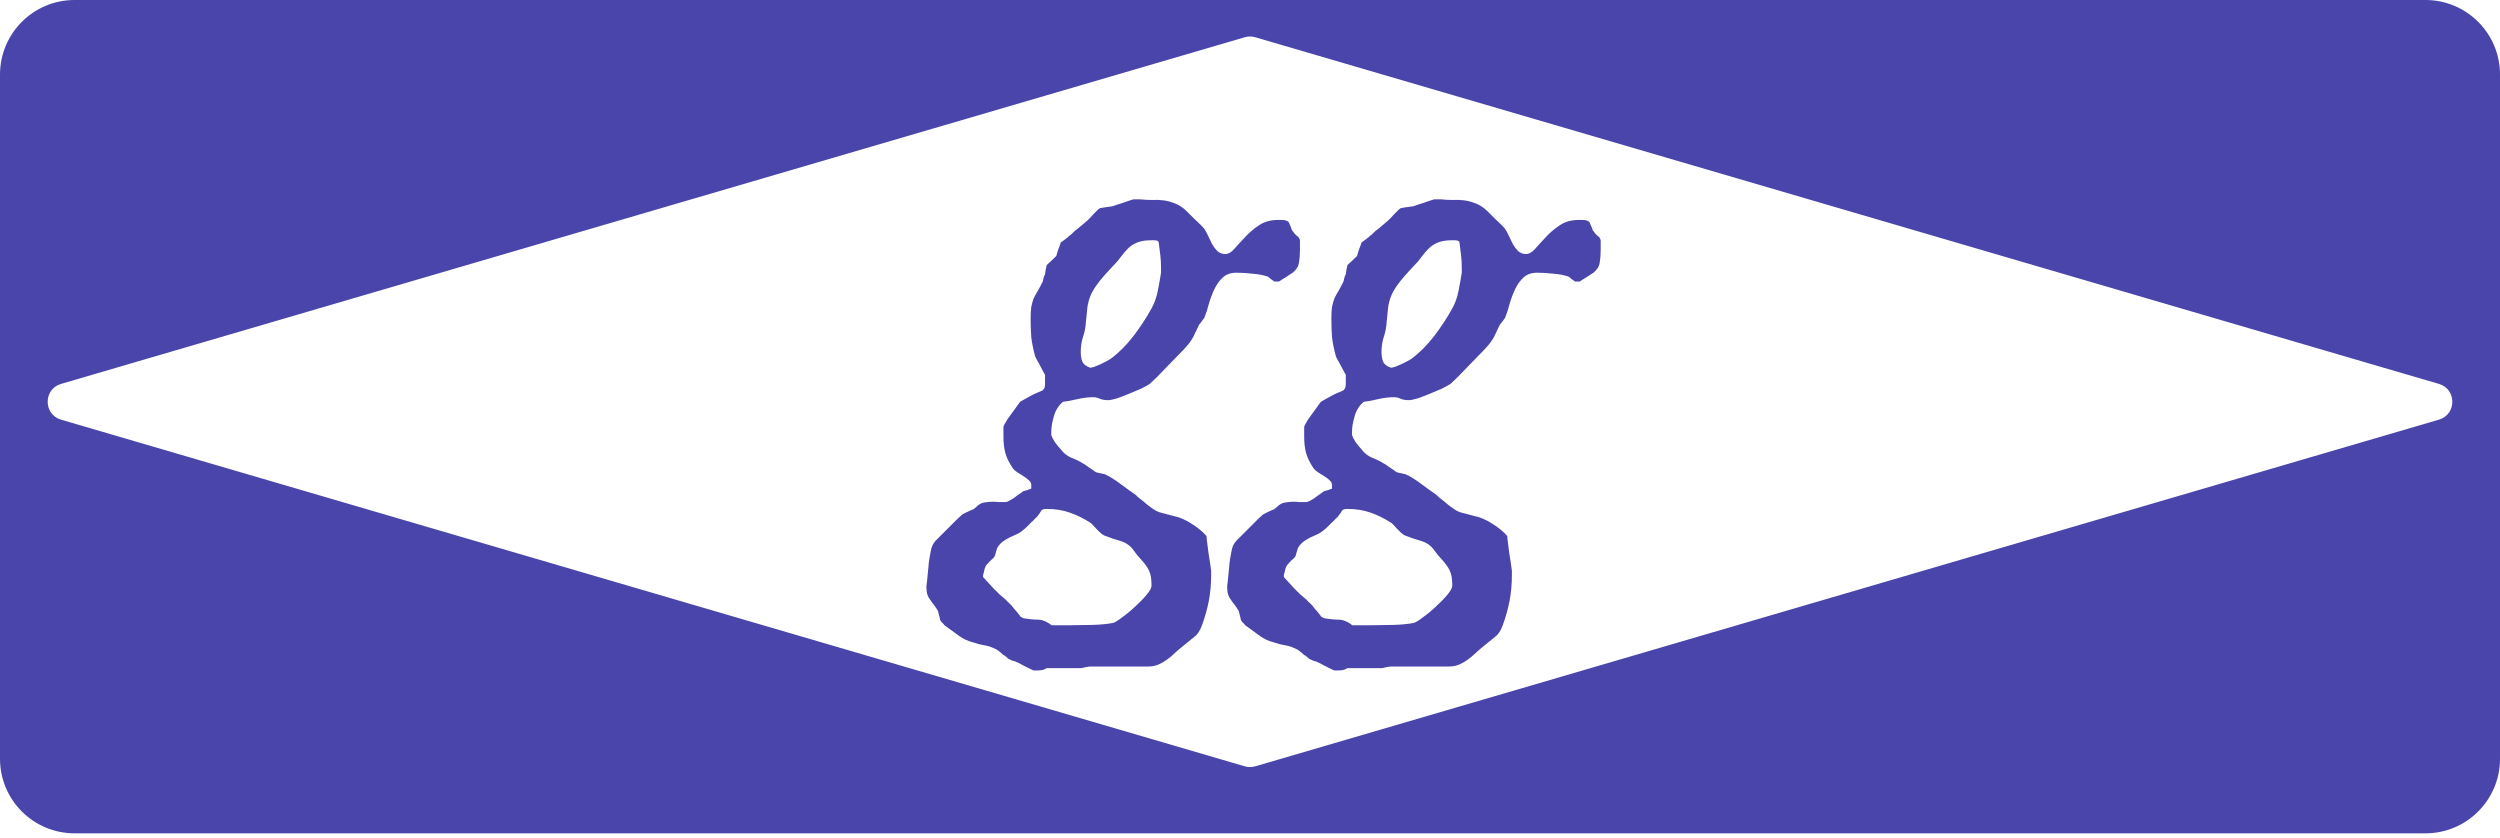 <svg width="400" height="134" viewBox="0 0 400 134" fill="none" xmlns="http://www.w3.org/2000/svg">
<path d="M388.072 0C394.66 0 400.001 5.341 400.001 11.929V121.403C400.001 127.991 394.66 133.333 388.072 133.333H11.929C5.341 133.333 4.95997e-05 127.991 0 121.403V11.929C0 5.341 5.341 0 11.929 0H388.072ZM200.839 5.96C200.292 5.8 199.709 5.8 199.162 5.96L9.772 61.424C6.914 62.261 6.914 66.31 9.772 67.147L199.162 122.611C199.709 122.772 200.292 122.772 200.839 122.611L390.229 67.147C393.087 66.31 393.087 62.261 390.229 61.424L200.839 5.96ZM182.409 31.891C183.073 31.96 183.703 31.995 184.297 31.995C184.926 31.96 185.52 31.978 186.079 32.048C186.673 32.118 187.233 32.257 187.757 32.467C188.316 32.642 188.858 32.939 189.382 33.358C189.522 33.463 189.748 33.673 190.062 33.987L191.059 34.983C191.408 35.298 191.74 35.612 192.055 35.927C192.369 36.241 192.58 36.469 192.685 36.608C192.894 36.923 193.104 37.307 193.313 37.762C193.523 38.216 193.733 38.653 193.942 39.072C194.187 39.492 194.467 39.858 194.781 40.173C195.131 40.487 195.55 40.645 196.039 40.645C196.528 40.645 197.018 40.365 197.507 39.806C197.996 39.247 198.556 38.636 199.185 37.972C199.814 37.273 200.547 36.643 201.386 36.084C202.224 35.49 203.256 35.192 204.479 35.192H205.003C205.248 35.192 205.458 35.21 205.633 35.245C205.842 35.28 206.034 35.385 206.209 35.56C206.209 35.56 206.244 35.648 206.313 35.822C206.383 35.962 206.454 36.119 206.523 36.294C206.593 36.434 206.646 36.591 206.681 36.766C206.75 36.905 206.803 36.975 206.838 36.976C207.013 37.255 207.222 37.499 207.467 37.709C207.746 37.884 207.921 38.129 207.991 38.443V40.068C207.991 40.767 207.939 41.414 207.834 42.008C207.764 42.602 207.432 43.144 206.838 43.633C206.768 43.668 206.628 43.755 206.419 43.895C206.244 43.999 206.035 44.14 205.79 44.315C205.546 44.454 205.318 44.594 205.108 44.733L204.637 45.048H203.902C203.832 45.013 203.657 44.891 203.378 44.682C203.098 44.437 202.923 44.297 202.854 44.262C202.155 44.017 201.333 43.86 200.39 43.79C199.481 43.685 198.625 43.633 197.821 43.633C196.913 43.633 196.179 43.895 195.62 44.419C195.096 44.908 194.659 45.52 194.31 46.254C193.96 46.988 193.663 47.775 193.418 48.613C193.208 49.452 192.964 50.203 192.685 50.867C192.615 50.937 192.474 51.129 192.265 51.443C192.055 51.723 191.916 51.898 191.846 51.968C191.636 52.387 191.461 52.754 191.321 53.068C191.181 53.383 191.041 53.68 190.901 53.96C190.762 54.205 190.604 54.45 190.43 54.694C190.255 54.939 190.011 55.236 189.696 55.585C189.522 55.795 189.154 56.179 188.595 56.738C188.071 57.297 187.494 57.892 186.865 58.52C186.271 59.149 185.695 59.744 185.136 60.303C184.577 60.827 184.192 61.195 183.982 61.404C183.668 61.614 183.195 61.876 182.566 62.19C181.937 62.47 181.273 62.75 180.574 63.029C179.91 63.309 179.264 63.553 178.635 63.763C178.041 63.937 177.587 64.025 177.272 64.025C176.783 64.025 176.363 63.955 176.014 63.815C175.664 63.641 175.297 63.553 174.913 63.553C174.109 63.553 173.253 63.658 172.345 63.868C171.471 64.078 170.719 64.217 170.09 64.287C169.391 64.846 168.902 65.615 168.622 66.594C168.343 67.537 168.203 68.376 168.203 69.11V69.477C168.203 69.581 168.221 69.669 168.256 69.739C168.256 69.775 168.308 69.897 168.413 70.106C168.518 70.281 168.64 70.491 168.779 70.735C168.954 70.945 169.129 71.172 169.304 71.417C169.478 71.627 169.619 71.784 169.724 71.889C170.143 72.483 170.719 72.936 171.453 73.251C172.187 73.531 172.817 73.846 173.341 74.195C173.411 74.196 173.551 74.283 173.76 74.457C173.969 74.597 174.197 74.754 174.441 74.929C174.686 75.069 174.913 75.226 175.123 75.4C175.333 75.54 175.472 75.61 175.542 75.61C175.612 75.61 175.857 75.663 176.276 75.768C176.695 75.838 176.922 75.908 176.957 75.978C177.237 76.082 177.587 76.274 178.006 76.554C178.46 76.833 178.915 77.148 179.369 77.497C179.858 77.846 180.312 78.179 180.731 78.493C181.186 78.808 181.536 79.053 181.78 79.228C181.815 79.297 181.938 79.42 182.147 79.595C182.392 79.769 182.636 79.961 182.881 80.171C183.125 80.381 183.353 80.573 183.562 80.748C183.772 80.923 183.913 81.028 183.982 81.062C184.681 81.621 185.31 81.954 185.869 82.059C186.428 82.198 187.092 82.372 187.861 82.582C188.735 82.757 189.661 83.159 190.64 83.788C191.653 84.417 192.457 85.081 193.051 85.78C193.051 85.99 193.086 86.357 193.156 86.881C193.226 87.405 193.295 87.947 193.365 88.506C193.47 89.1 193.558 89.659 193.628 90.184C193.698 90.708 193.75 91.092 193.785 91.337V91.966C193.785 93.434 193.663 94.814 193.418 96.107C193.173 97.4 192.807 98.711 192.317 100.039C192.003 100.913 191.601 101.525 191.111 101.874C190.657 102.258 190.081 102.73 189.382 103.289C188.893 103.673 188.438 104.058 188.019 104.442C187.599 104.862 187.162 105.228 186.708 105.543C186.289 105.858 185.834 106.12 185.345 106.33C184.856 106.54 184.279 106.645 183.615 106.645H174.441C174.302 106.645 174.039 106.679 173.655 106.749C173.306 106.854 173.061 106.906 172.921 106.906H167.469C167.189 107.081 166.927 107.186 166.683 107.221C166.438 107.256 166.158 107.273 165.844 107.273H165.372C165.267 107.238 165.075 107.15 164.796 107.011C164.516 106.871 164.201 106.714 163.852 106.539C163.537 106.364 163.24 106.207 162.961 106.067C162.681 105.928 162.489 105.841 162.384 105.806C162.244 105.806 162.07 105.753 161.86 105.648C161.721 105.579 161.562 105.508 161.388 105.438C161.318 105.403 161.178 105.281 160.969 105.071C160.76 104.897 160.62 104.81 160.55 104.81C160.165 104.425 159.798 104.128 159.448 103.918C159.099 103.743 158.732 103.586 158.348 103.446C157.998 103.341 157.614 103.254 157.194 103.185C156.775 103.115 156.32 102.992 155.831 102.817C154.923 102.608 154.119 102.241 153.42 101.717C152.686 101.193 151.917 100.633 151.113 100.039C151.043 99.934 150.921 99.794 150.746 99.619C150.572 99.445 150.467 99.305 150.432 99.2C150.432 99.13 150.379 98.903 150.274 98.519C150.17 98.169 150.1 97.907 150.065 97.732C149.856 97.383 149.645 97.069 149.436 96.789C149.226 96.544 149.034 96.282 148.859 96.003C148.65 95.758 148.493 95.478 148.388 95.164C148.283 94.85 148.23 94.465 148.23 94.011V93.748C148.265 93.573 148.3 93.293 148.335 92.909C148.37 92.56 148.405 92.193 148.439 91.809C148.474 91.424 148.51 91.075 148.545 90.761C148.58 90.446 148.597 90.236 148.597 90.131C148.667 89.572 148.772 88.943 148.912 88.244C149.017 87.545 149.279 86.968 149.698 86.514C149.873 86.339 150.153 86.06 150.537 85.676C150.921 85.291 151.323 84.889 151.742 84.47L152.948 83.264C153.298 82.914 153.542 82.687 153.682 82.582C153.717 82.512 153.839 82.407 154.049 82.268C154.259 82.163 154.504 82.041 154.783 81.901C155.028 81.796 155.255 81.691 155.465 81.586C155.674 81.516 155.796 81.464 155.831 81.429C155.901 81.359 156.041 81.237 156.251 81.062C156.426 80.888 156.53 80.8 156.565 80.8C156.88 80.555 157.229 80.416 157.613 80.381C158.033 80.311 158.435 80.275 158.819 80.275C159.169 80.275 159.466 80.293 159.711 80.328H160.916C160.986 80.328 161.109 80.293 161.283 80.224C161.458 80.119 161.615 80.031 161.755 79.961C161.79 79.961 161.912 79.892 162.122 79.752C162.332 79.577 162.541 79.42 162.751 79.28C162.996 79.106 163.223 78.947 163.433 78.808C163.642 78.633 163.782 78.546 163.852 78.546C163.921 78.546 164.114 78.493 164.429 78.389C164.743 78.284 164.935 78.214 165.005 78.179V77.603C165.005 77.323 164.883 77.078 164.639 76.868C164.394 76.624 164.097 76.396 163.747 76.186C163.433 75.977 163.1 75.767 162.751 75.558C162.437 75.348 162.192 75.121 162.018 74.876C161.459 74.037 161.074 73.251 160.864 72.518C160.655 71.749 160.55 70.875 160.55 69.897V68.272C160.55 68.202 160.655 67.992 160.864 67.643C161.074 67.258 161.248 66.978 161.388 66.804C161.493 66.664 161.633 66.471 161.808 66.227C162.017 65.947 162.209 65.685 162.384 65.44C162.593 65.161 162.768 64.916 162.908 64.706C163.083 64.462 163.188 64.322 163.223 64.287C163.327 64.217 163.537 64.095 163.852 63.92C164.166 63.745 164.516 63.553 164.9 63.344C165.285 63.134 165.652 62.959 166.001 62.819C166.385 62.645 166.665 62.522 166.84 62.452C167.015 62.277 167.119 62.102 167.154 61.928C167.189 61.753 167.207 61.543 167.207 61.299V59.937C167.137 59.867 167.032 59.691 166.893 59.412C166.753 59.133 166.596 58.835 166.421 58.52C166.246 58.171 166.071 57.857 165.896 57.577C165.757 57.298 165.67 57.123 165.635 57.053C165.32 55.9 165.11 54.869 165.005 53.96C164.935 53.051 164.9 52.055 164.9 50.972C164.9 50.203 164.935 49.574 165.005 49.085C165.11 48.596 165.232 48.159 165.372 47.774C165.547 47.39 165.756 47.005 166.001 46.621C166.246 46.202 166.525 45.677 166.84 45.048C166.84 45.012 166.876 44.855 166.945 44.576C167.015 44.262 167.102 44.034 167.207 43.895C167.207 43.824 167.242 43.58 167.312 43.161C167.416 42.742 167.469 42.497 167.469 42.427C167.504 42.392 167.592 42.305 167.731 42.165C167.906 42.025 168.063 41.886 168.203 41.746C168.378 41.571 168.535 41.413 168.675 41.273C168.849 41.134 168.954 41.029 168.989 40.959C169.024 40.959 169.059 40.854 169.094 40.645C169.164 40.435 169.234 40.208 169.304 39.963C169.408 39.718 169.497 39.492 169.566 39.282C169.636 39.038 169.689 38.88 169.724 38.81C169.724 38.775 169.793 38.722 169.933 38.652C170.072 38.547 170.213 38.443 170.353 38.338C170.527 38.198 170.685 38.076 170.824 37.972C170.964 37.867 171.051 37.779 171.086 37.709C171.156 37.709 171.296 37.604 171.506 37.395L171.925 36.976C171.995 36.941 172.135 36.836 172.345 36.661C172.554 36.486 172.764 36.312 172.974 36.137C173.218 35.927 173.446 35.734 173.655 35.56C173.865 35.385 174.004 35.262 174.074 35.192L174.389 34.878C174.563 34.668 174.756 34.459 174.966 34.249L175.542 33.673C175.717 33.498 175.839 33.393 175.909 33.358C175.944 33.324 176.067 33.288 176.276 33.253C176.486 33.218 176.713 33.183 176.957 33.148C177.237 33.114 177.482 33.079 177.691 33.044C177.901 33.009 178.024 32.991 178.059 32.991C178.129 32.956 178.321 32.886 178.635 32.781C178.949 32.676 179.281 32.572 179.631 32.467C180.015 32.327 180.365 32.205 180.68 32.1C181.029 31.995 181.257 31.926 181.361 31.891H182.409ZM230.528 31.891C231.192 31.96 231.822 31.995 232.416 31.995C233.045 31.96 233.639 31.978 234.198 32.048C234.792 32.118 235.352 32.257 235.876 32.467C236.435 32.642 236.977 32.939 237.501 33.358C237.641 33.463 237.868 33.673 238.183 33.987L239.179 34.983C239.528 35.298 239.859 35.612 240.174 35.927C240.488 36.241 240.699 36.469 240.804 36.608C241.013 36.923 241.223 37.307 241.433 37.762C241.642 38.216 241.852 38.653 242.062 39.072C242.306 39.492 242.586 39.858 242.9 40.173C243.25 40.487 243.669 40.645 244.158 40.645C244.647 40.645 245.137 40.365 245.626 39.806C246.115 39.247 246.675 38.636 247.304 37.972C247.933 37.273 248.667 36.643 249.506 36.084C250.345 35.49 251.376 35.192 252.599 35.192H253.122C253.367 35.192 253.577 35.21 253.752 35.245C253.961 35.28 254.154 35.385 254.328 35.56C254.328 35.56 254.363 35.648 254.433 35.822C254.503 35.962 254.573 36.119 254.643 36.294C254.712 36.434 254.765 36.591 254.8 36.766C254.87 36.905 254.922 36.975 254.957 36.976C255.132 37.255 255.341 37.499 255.586 37.709C255.866 37.884 256.04 38.129 256.11 38.443V40.068C256.11 40.767 256.058 41.414 255.953 42.008C255.883 42.602 255.551 43.144 254.957 43.633C254.887 43.668 254.747 43.755 254.538 43.895C254.363 43.999 254.154 44.14 253.909 44.315C253.665 44.454 253.437 44.594 253.228 44.733L252.756 45.048H252.021C251.951 45.013 251.776 44.891 251.497 44.682C251.218 44.437 251.044 44.297 250.974 44.262C250.275 44.017 249.453 43.86 248.51 43.79C247.601 43.685 246.744 43.633 245.94 43.633C245.032 43.633 244.298 43.895 243.739 44.419C243.215 44.908 242.778 45.52 242.429 46.254C242.079 46.988 241.782 47.775 241.537 48.613C241.327 49.452 241.083 50.203 240.804 50.867C240.734 50.937 240.593 51.129 240.384 51.443C240.174 51.723 240.035 51.898 239.965 51.968C239.755 52.387 239.58 52.754 239.44 53.068C239.301 53.383 239.161 53.68 239.021 53.96C238.882 54.205 238.724 54.45 238.549 54.694C238.374 54.939 238.13 55.236 237.815 55.585C237.641 55.795 237.274 56.179 236.715 56.738C236.191 57.297 235.613 57.892 234.984 58.52C234.39 59.15 233.814 59.744 233.255 60.303C232.696 60.827 232.311 61.195 232.102 61.404C231.787 61.614 231.315 61.876 230.686 62.19C230.057 62.47 229.393 62.75 228.694 63.029C228.03 63.309 227.383 63.553 226.754 63.763C226.16 63.937 225.706 64.025 225.392 64.025C224.902 64.025 224.482 63.955 224.133 63.815C223.783 63.641 223.417 63.553 223.032 63.553C222.228 63.553 221.372 63.658 220.464 63.868C219.59 64.078 218.838 64.217 218.209 64.287C217.51 64.846 217.021 65.615 216.741 66.594C216.462 67.537 216.322 68.376 216.322 69.11V69.477C216.322 69.581 216.34 69.669 216.375 69.739C216.375 69.775 216.428 69.897 216.532 70.106C216.637 70.281 216.759 70.491 216.898 70.735C217.073 70.945 217.248 71.172 217.423 71.417C217.598 71.627 217.738 71.784 217.843 71.889C218.262 72.483 218.839 72.936 219.572 73.251C220.306 73.531 220.936 73.846 221.46 74.195C221.53 74.196 221.67 74.283 221.879 74.457C222.089 74.597 222.316 74.754 222.561 74.929C222.805 75.069 223.033 75.226 223.242 75.4C223.452 75.54 223.591 75.61 223.661 75.61C223.731 75.61 223.976 75.663 224.396 75.768C224.815 75.838 225.042 75.908 225.077 75.978C225.357 76.082 225.706 76.274 226.125 76.554C226.579 76.833 227.034 77.148 227.488 77.497C227.978 77.847 228.432 78.179 228.852 78.493C229.306 78.808 229.655 79.053 229.899 79.228C229.934 79.297 230.057 79.42 230.267 79.595C230.511 79.769 230.756 79.961 231 80.171C231.245 80.381 231.472 80.573 231.682 80.748C231.891 80.923 232.032 81.028 232.102 81.062C232.8 81.621 233.429 81.954 233.988 82.059C234.547 82.198 235.212 82.372 235.98 82.582C236.854 82.757 237.78 83.159 238.759 83.788C239.772 84.417 240.576 85.081 241.17 85.78C241.17 85.99 241.206 86.357 241.275 86.881C241.345 87.405 241.414 87.947 241.484 88.506C241.589 89.1 241.677 89.659 241.747 90.184C241.817 90.708 241.869 91.092 241.904 91.337V91.966C241.904 93.434 241.782 94.814 241.537 96.107C241.292 97.4 240.926 98.711 240.437 100.039C240.122 100.913 239.72 101.525 239.23 101.874C238.776 102.258 238.2 102.73 237.501 103.289C237.012 103.673 236.557 104.058 236.138 104.442C235.718 104.862 235.281 105.228 234.827 105.543C234.408 105.858 233.953 106.12 233.464 106.33C232.975 106.54 232.398 106.645 231.734 106.645H222.561C222.421 106.645 222.159 106.679 221.774 106.749C221.425 106.854 221.18 106.906 221.04 106.906H215.588C215.308 107.081 215.046 107.186 214.802 107.221C214.557 107.256 214.277 107.273 213.963 107.273H213.491C213.386 107.238 213.194 107.15 212.915 107.011L211.972 106.539C211.657 106.364 211.36 106.207 211.08 106.067C210.801 105.928 210.608 105.841 210.503 105.806C210.363 105.806 210.189 105.753 209.979 105.648C209.84 105.579 209.682 105.508 209.508 105.438C209.438 105.404 209.298 105.281 209.088 105.071C208.879 104.897 208.739 104.81 208.669 104.81C208.285 104.425 207.917 104.128 207.567 103.918C207.218 103.743 206.851 103.586 206.467 103.446C206.117 103.341 205.733 103.254 205.313 103.185C204.894 103.115 204.439 102.992 203.95 102.817C203.042 102.608 202.238 102.241 201.539 101.717C200.805 101.193 200.036 100.633 199.232 100.039C199.163 99.934 199.04 99.794 198.865 99.619C198.691 99.445 198.586 99.305 198.551 99.2C198.551 99.13 198.498 98.903 198.394 98.519C198.289 98.169 198.22 97.907 198.185 97.732C197.975 97.383 197.764 97.069 197.555 96.789C197.345 96.544 197.153 96.282 196.979 96.003C196.769 95.758 196.612 95.478 196.507 95.164C196.402 94.85 196.35 94.465 196.35 94.011V93.748C196.385 93.573 196.419 93.293 196.454 92.909C196.489 92.56 196.525 92.193 196.56 91.809C196.594 91.424 196.629 91.075 196.664 90.761C196.699 90.446 196.717 90.236 196.717 90.131C196.787 89.572 196.891 88.943 197.031 88.244C197.136 87.545 197.398 86.968 197.817 86.514C197.992 86.339 198.272 86.06 198.656 85.676C199.041 85.291 199.442 84.889 199.861 84.47L201.067 83.264C201.417 82.914 201.662 82.687 201.802 82.582C201.837 82.512 201.959 82.407 202.168 82.268C202.378 82.163 202.623 82.041 202.902 81.901C203.147 81.796 203.374 81.691 203.584 81.586C203.793 81.516 203.915 81.464 203.95 81.429C204.02 81.359 204.16 81.237 204.37 81.062C204.545 80.888 204.65 80.8 204.685 80.8C204.999 80.555 205.349 80.416 205.733 80.381C206.153 80.311 206.554 80.275 206.938 80.275C207.288 80.275 207.585 80.293 207.83 80.328H209.035C209.105 80.328 209.228 80.293 209.402 80.224C209.577 80.119 209.734 80.031 209.874 79.961C209.909 79.961 210.032 79.892 210.241 79.752C210.451 79.577 210.661 79.42 210.87 79.28C211.115 79.106 211.342 78.947 211.552 78.808C211.761 78.633 211.902 78.546 211.972 78.546C212.042 78.546 212.234 78.493 212.548 78.389C212.862 78.284 213.054 78.214 213.124 78.179V77.603C213.124 77.323 213.002 77.078 212.758 76.868C212.513 76.624 212.216 76.396 211.866 76.186C211.552 75.977 211.219 75.767 210.87 75.558C210.556 75.348 210.311 75.121 210.137 74.876C209.578 74.037 209.193 73.251 208.983 72.518C208.774 71.749 208.669 70.875 208.669 69.897V68.272C208.669 68.202 208.774 67.992 208.983 67.643C209.193 67.258 209.368 66.978 209.508 66.804C209.613 66.664 209.752 66.471 209.927 66.227C210.136 65.947 210.328 65.685 210.503 65.44C210.713 65.161 210.888 64.916 211.027 64.706C211.202 64.462 211.307 64.322 211.342 64.287C211.447 64.217 211.657 64.095 211.972 63.92C212.286 63.745 212.635 63.553 213.02 63.344C213.404 63.134 213.771 62.959 214.12 62.819C214.504 62.645 214.784 62.522 214.959 62.452C215.134 62.277 215.238 62.102 215.273 61.928C215.308 61.753 215.326 61.543 215.326 61.299V59.937C215.256 59.867 215.151 59.692 215.012 59.412C214.872 59.133 214.715 58.835 214.54 58.52C214.365 58.171 214.19 57.857 214.016 57.577C213.876 57.298 213.789 57.123 213.754 57.053C213.439 55.9 213.229 54.869 213.124 53.96C213.054 53.051 213.02 52.055 213.02 50.972C213.02 50.203 213.054 49.574 213.124 49.085C213.229 48.596 213.351 48.159 213.491 47.774C213.666 47.39 213.876 47.005 214.12 46.621C214.365 46.202 214.644 45.677 214.959 45.048C214.959 45.012 214.995 44.855 215.064 44.576C215.134 44.262 215.221 44.034 215.326 43.895C215.326 43.824 215.361 43.58 215.431 43.161C215.536 42.742 215.588 42.497 215.588 42.427C215.623 42.392 215.711 42.305 215.851 42.165C216.025 42.025 216.183 41.886 216.322 41.746C216.497 41.571 216.654 41.413 216.794 41.273C216.969 41.134 217.073 41.029 217.108 40.959C217.143 40.959 217.179 40.854 217.214 40.645C217.284 40.435 217.353 40.207 217.423 39.963C217.528 39.718 217.616 39.492 217.686 39.282C217.755 39.038 217.808 38.88 217.843 38.81C217.843 38.775 217.913 38.722 218.052 38.652C218.192 38.547 218.332 38.443 218.472 38.338C218.646 38.198 218.804 38.076 218.943 37.972C219.083 37.867 219.17 37.779 219.205 37.709C219.275 37.709 219.415 37.604 219.625 37.395L220.044 36.976C220.114 36.941 220.254 36.836 220.464 36.661C220.674 36.486 220.883 36.311 221.093 36.137C221.337 35.927 221.565 35.734 221.774 35.56C221.984 35.385 222.123 35.262 222.193 35.192L222.508 34.878C222.683 34.668 222.875 34.459 223.085 34.249L223.661 33.673C223.836 33.498 223.958 33.393 224.028 33.358C224.063 33.324 224.186 33.288 224.396 33.253C224.605 33.218 224.833 33.183 225.077 33.148C225.356 33.114 225.601 33.079 225.811 33.044C226.02 33.009 226.143 32.991 226.178 32.991C226.248 32.956 226.44 32.886 226.754 32.781C227.068 32.676 227.401 32.572 227.75 32.467C228.134 32.327 228.484 32.205 228.799 32.1C229.148 31.995 229.376 31.926 229.48 31.891H230.528ZM167.469 81.429C166.98 81.429 166.683 81.534 166.578 81.744C166.473 81.954 166.28 82.233 166.001 82.582C165.966 82.652 165.844 82.775 165.635 82.949C165.46 83.159 165.25 83.368 165.005 83.578C164.76 83.823 164.534 84.05 164.324 84.26C164.115 84.469 163.956 84.61 163.852 84.68C163.467 85.029 163.083 85.291 162.698 85.466C162.314 85.641 161.929 85.816 161.545 85.99C161.196 86.165 160.846 86.375 160.497 86.619C160.148 86.864 159.833 87.213 159.554 87.667C159.519 87.737 159.449 87.964 159.344 88.349C159.239 88.768 159.169 88.995 159.134 89.03C159.099 89.1 159.012 89.205 158.872 89.345C158.732 89.484 158.575 89.625 158.4 89.765C158.261 89.939 158.12 90.097 157.98 90.236C157.841 90.376 157.771 90.463 157.771 90.498C157.701 90.568 157.614 90.778 157.509 91.127C157.439 91.511 157.369 91.791 157.299 91.966V92.333C157.928 93.032 158.505 93.661 159.029 94.22C159.588 94.814 160.217 95.391 160.916 95.95C161.021 96.09 161.214 96.282 161.493 96.526C161.773 96.771 161.948 96.964 162.018 97.103C162.053 97.139 162.122 97.226 162.227 97.365C162.366 97.505 162.507 97.662 162.646 97.837C162.786 98.012 162.909 98.169 163.014 98.309C163.118 98.448 163.188 98.536 163.223 98.571C163.223 98.641 163.311 98.711 163.485 98.781C163.66 98.886 163.782 98.938 163.852 98.939C164.725 99.078 165.494 99.147 166.158 99.147C166.857 99.182 167.557 99.48 168.256 100.039H171.349C172.327 100.039 173.463 100.021 174.756 99.986C176.049 99.951 177.15 99.847 178.059 99.672C178.373 99.602 178.863 99.305 179.526 98.781C180.225 98.292 180.924 97.715 181.623 97.051C182.322 96.422 182.934 95.793 183.458 95.164C183.982 94.535 184.244 94.046 184.244 93.696C184.244 92.927 184.174 92.298 184.034 91.809C183.894 91.354 183.685 90.935 183.405 90.551C183.161 90.201 182.864 89.834 182.515 89.45C182.165 89.101 181.781 88.628 181.361 88.034C180.872 87.335 180.19 86.846 179.316 86.566C178.443 86.322 177.656 86.06 176.957 85.78C176.887 85.78 176.765 85.728 176.591 85.623C176.416 85.553 176.311 85.483 176.276 85.413C176.206 85.378 176.084 85.273 175.909 85.099C175.734 84.924 175.542 84.732 175.332 84.522C175.157 84.313 174.966 84.102 174.756 83.893C174.582 83.718 174.477 83.631 174.441 83.631C173.358 82.932 172.257 82.39 171.139 82.006C170.02 81.621 168.797 81.429 167.469 81.429ZM215.588 81.429C215.099 81.429 214.802 81.534 214.697 81.744C214.592 81.954 214.4 82.233 214.12 82.582C214.085 82.652 213.963 82.775 213.754 82.949C213.579 83.159 213.369 83.368 213.124 83.578C212.88 83.823 212.653 84.05 212.443 84.26C212.234 84.469 212.077 84.61 211.972 84.68C211.587 85.029 211.203 85.291 210.818 85.466C210.434 85.641 210.049 85.816 209.665 85.99C209.316 86.165 208.966 86.374 208.616 86.619C208.267 86.864 207.952 87.213 207.673 87.667C207.638 87.737 207.568 87.964 207.463 88.349C207.358 88.768 207.288 88.995 207.253 89.03C207.218 89.1 207.131 89.205 206.991 89.345C206.851 89.484 206.694 89.625 206.52 89.765C206.38 89.939 206.239 90.097 206.1 90.236C205.96 90.376 205.891 90.463 205.891 90.498C205.821 90.568 205.733 90.778 205.628 91.127C205.558 91.511 205.489 91.791 205.419 91.966V92.333C206.048 93.032 206.624 93.661 207.148 94.22C207.708 94.814 208.336 95.391 209.035 95.95C209.14 96.09 209.333 96.282 209.612 96.526C209.892 96.771 210.067 96.964 210.137 97.103C210.172 97.139 210.241 97.226 210.346 97.365C210.485 97.505 210.626 97.662 210.766 97.837C210.905 98.012 211.028 98.169 211.133 98.309C211.238 98.448 211.307 98.536 211.342 98.571C211.342 98.641 211.43 98.711 211.604 98.781C211.779 98.886 211.902 98.939 211.972 98.939C212.845 99.078 213.614 99.147 214.277 99.147C214.976 99.182 215.676 99.48 216.375 100.039H219.468C220.446 100.039 221.582 100.021 222.875 99.986C224.168 99.951 225.269 99.847 226.178 99.672C226.492 99.602 226.982 99.305 227.646 98.781C228.344 98.292 229.043 97.715 229.742 97.051C230.441 96.422 231.053 95.793 231.577 95.164C232.101 94.535 232.363 94.046 232.363 93.696C232.363 92.927 232.293 92.298 232.153 91.809C232.014 91.354 231.804 90.935 231.524 90.551C231.28 90.201 230.983 89.835 230.634 89.45C230.284 89.101 229.9 88.628 229.48 88.034C228.991 87.335 228.309 86.846 227.436 86.566C226.562 86.322 225.776 86.06 225.077 85.78C225.007 85.78 224.885 85.728 224.71 85.623C224.535 85.553 224.43 85.483 224.396 85.413C224.326 85.378 224.203 85.273 224.028 85.099C223.854 84.924 223.661 84.732 223.451 84.522C223.276 84.313 223.085 84.102 222.875 83.893C222.7 83.718 222.596 83.631 222.561 83.631C221.477 82.932 220.376 82.39 219.258 82.006C218.139 81.621 216.916 81.429 215.588 81.429ZM184.244 38.443C183.51 38.443 182.898 38.513 182.409 38.652C181.92 38.792 181.466 39.003 181.047 39.282C180.662 39.562 180.295 39.911 179.945 40.33C179.596 40.749 179.211 41.239 178.792 41.798C178.338 42.287 177.866 42.794 177.377 43.318C176.888 43.843 176.416 44.384 175.962 44.943C175.508 45.502 175.105 46.097 174.756 46.726C174.441 47.32 174.214 47.966 174.074 48.665C174.039 48.77 174.005 48.98 173.97 49.294C173.935 49.608 173.899 49.958 173.864 50.343C173.829 50.692 173.795 51.024 173.76 51.339C173.725 51.653 173.707 51.863 173.707 51.968C173.637 52.667 173.48 53.366 173.235 54.065C173.026 54.763 172.921 55.516 172.921 56.319C172.921 56.913 173.008 57.437 173.183 57.892C173.392 58.311 173.812 58.625 174.441 58.835C174.581 58.835 174.809 58.782 175.123 58.678C175.437 58.538 175.77 58.398 176.119 58.259L177.062 57.787C177.377 57.612 177.587 57.49 177.691 57.42C179.019 56.441 180.243 55.218 181.361 53.75C182.48 52.282 183.44 50.814 184.244 49.347C184.698 48.543 185.031 47.617 185.24 46.568C185.45 45.52 185.625 44.541 185.765 43.633V42.898C185.765 42.165 185.729 41.501 185.659 40.907C185.589 40.313 185.502 39.613 185.397 38.81C185.362 38.635 185.258 38.53 185.083 38.495C184.943 38.46 184.786 38.443 184.611 38.443H184.244ZM232.363 38.443C231.629 38.443 231.018 38.513 230.528 38.652C230.039 38.792 229.585 39.003 229.166 39.282C228.782 39.562 228.414 39.911 228.064 40.33C227.715 40.749 227.33 41.239 226.911 41.798C226.457 42.287 225.985 42.794 225.496 43.318C225.007 43.843 224.535 44.384 224.081 44.943C223.627 45.502 223.224 46.097 222.875 46.726C222.561 47.32 222.333 47.966 222.193 48.665C222.158 48.77 222.124 48.98 222.089 49.294C222.054 49.608 222.018 49.958 221.983 50.343C221.948 50.692 221.914 51.024 221.879 51.339C221.844 51.653 221.826 51.863 221.826 51.968C221.756 52.667 221.599 53.366 221.354 54.065C221.145 54.763 221.04 55.516 221.04 56.319C221.04 56.913 221.128 57.437 221.303 57.892C221.512 58.311 221.932 58.625 222.561 58.835C222.7 58.835 222.928 58.783 223.242 58.678C223.557 58.538 223.889 58.398 224.238 58.259L225.182 57.787C225.496 57.612 225.706 57.49 225.811 57.42C227.139 56.441 228.362 55.218 229.48 53.75C230.599 52.282 231.56 50.814 232.363 49.347C232.818 48.543 233.15 47.617 233.359 46.568C233.569 45.52 233.744 44.541 233.884 43.633V42.898C233.884 42.165 233.848 41.501 233.778 40.907C233.708 40.313 233.621 39.613 233.517 38.81C233.482 38.635 233.377 38.53 233.202 38.495C233.062 38.46 232.905 38.443 232.73 38.443H232.363Z" fill="#4A45AA"/>
</svg>
